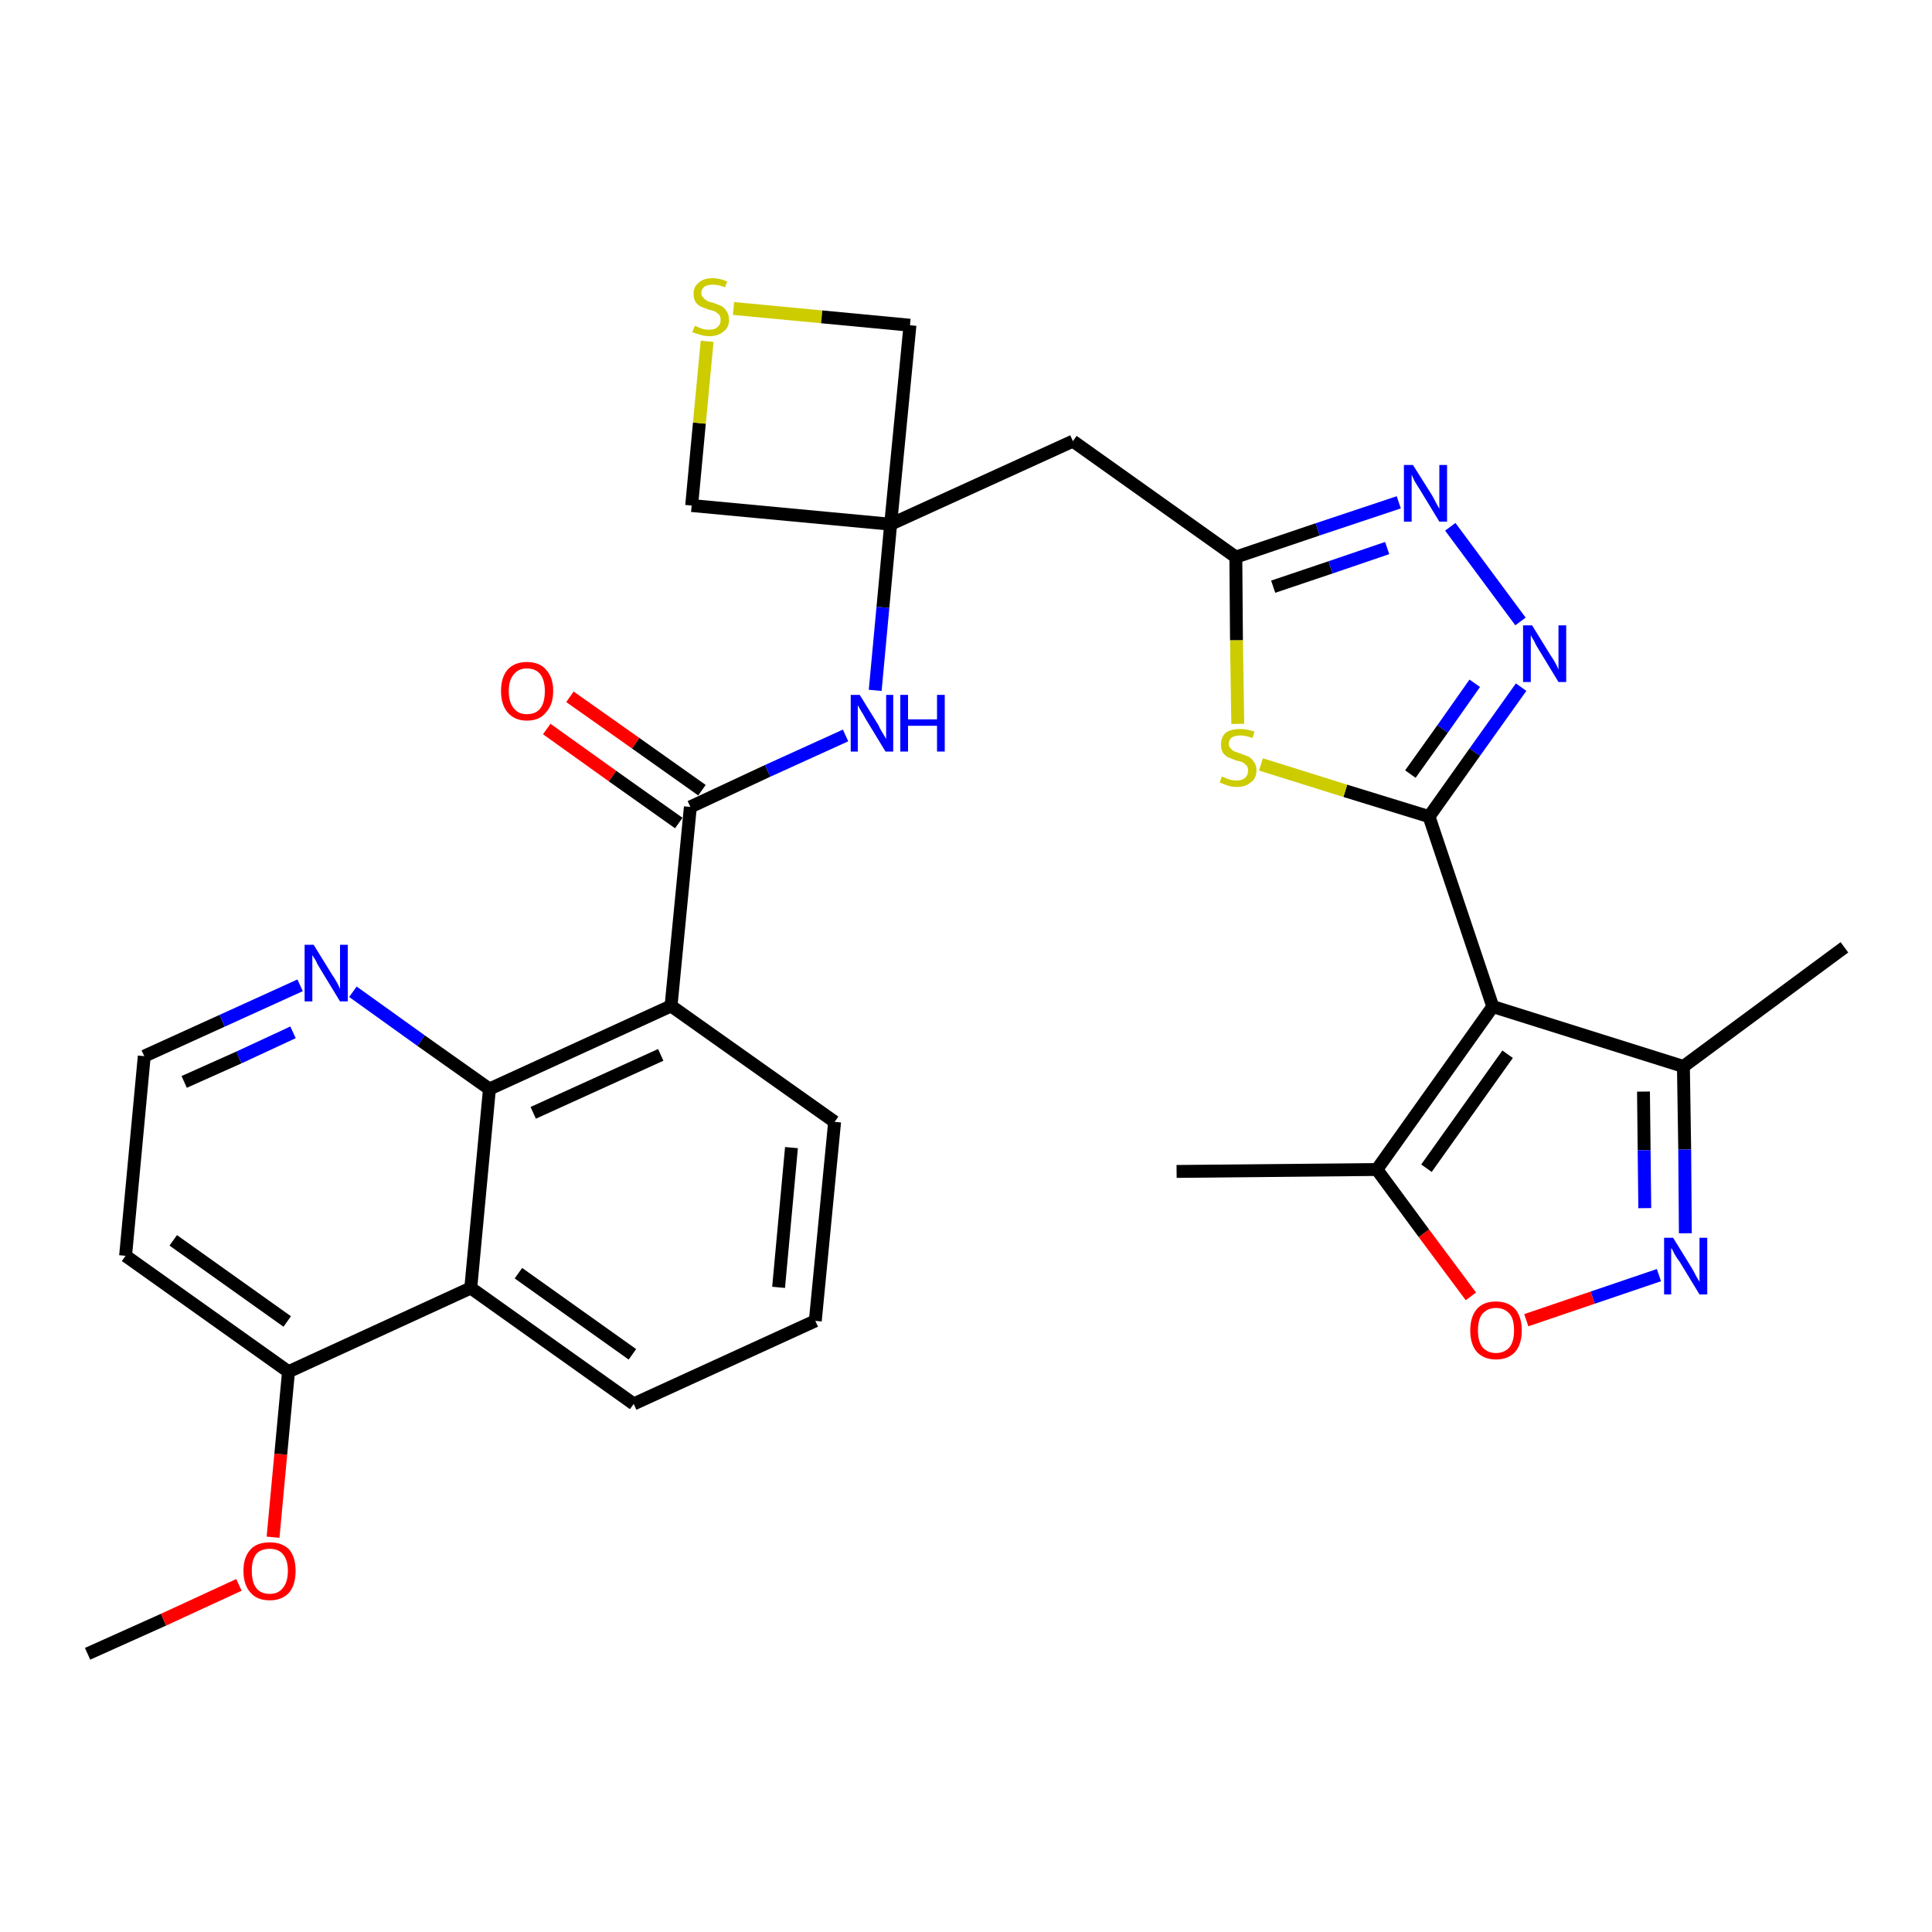 <?xml version='1.0' encoding='iso-8859-1'?>
<svg version='1.1' baseProfile='full'
              xmlns='http://www.w3.org/2000/svg'
                      xmlns:rdkit='http://www.rdkit.org/xml'
                      xmlns:xlink='http://www.w3.org/1999/xlink'
                  xml:space='preserve'
width='300px' height='300px' viewBox='0 0 300 300'>
<!-- END OF HEADER -->
<path class='bond-0 atom-0 atom-1' d='M 13.6,256.8 L 25.4,251.5' style='fill:none;fill-rule:evenodd;stroke:#000000;stroke-width:2.0px;stroke-linecap:butt;stroke-linejoin:miter;stroke-opacity:1' />
<path class='bond-0 atom-0 atom-1' d='M 25.4,251.5 L 37.1,246.1' style='fill:none;fill-rule:evenodd;stroke:#FF0000;stroke-width:2.0px;stroke-linecap:butt;stroke-linejoin:miter;stroke-opacity:1' />
<path class='bond-1 atom-1 atom-2' d='M 42.4,238.7 L 43.6,225.8' style='fill:none;fill-rule:evenodd;stroke:#FF0000;stroke-width:2.0px;stroke-linecap:butt;stroke-linejoin:miter;stroke-opacity:1' />
<path class='bond-1 atom-1 atom-2' d='M 43.6,225.8 L 44.8,213.0' style='fill:none;fill-rule:evenodd;stroke:#000000;stroke-width:2.0px;stroke-linecap:butt;stroke-linejoin:miter;stroke-opacity:1' />
<path class='bond-2 atom-2 atom-3' d='M 44.8,213.0 L 19.5,195.0' style='fill:none;fill-rule:evenodd;stroke:#000000;stroke-width:2.0px;stroke-linecap:butt;stroke-linejoin:miter;stroke-opacity:1' />
<path class='bond-2 atom-2 atom-3' d='M 44.6,205.2 L 26.9,192.6' style='fill:none;fill-rule:evenodd;stroke:#000000;stroke-width:2.0px;stroke-linecap:butt;stroke-linejoin:miter;stroke-opacity:1' />
<path class='bond-31 atom-31 atom-2' d='M 73.1,200.0 L 44.8,213.0' style='fill:none;fill-rule:evenodd;stroke:#000000;stroke-width:2.0px;stroke-linecap:butt;stroke-linejoin:miter;stroke-opacity:1' />
<path class='bond-3 atom-3 atom-4' d='M 19.5,195.0 L 22.4,164.0' style='fill:none;fill-rule:evenodd;stroke:#000000;stroke-width:2.0px;stroke-linecap:butt;stroke-linejoin:miter;stroke-opacity:1' />
<path class='bond-4 atom-4 atom-5' d='M 22.4,164.0 L 34.5,158.5' style='fill:none;fill-rule:evenodd;stroke:#000000;stroke-width:2.0px;stroke-linecap:butt;stroke-linejoin:miter;stroke-opacity:1' />
<path class='bond-4 atom-4 atom-5' d='M 34.5,158.5 L 46.6,153.0' style='fill:none;fill-rule:evenodd;stroke:#0000FF;stroke-width:2.0px;stroke-linecap:butt;stroke-linejoin:miter;stroke-opacity:1' />
<path class='bond-4 atom-4 atom-5' d='M 28.6,168.0 L 37.1,164.2' style='fill:none;fill-rule:evenodd;stroke:#000000;stroke-width:2.0px;stroke-linecap:butt;stroke-linejoin:miter;stroke-opacity:1' />
<path class='bond-4 atom-4 atom-5' d='M 37.1,164.2 L 45.5,160.3' style='fill:none;fill-rule:evenodd;stroke:#0000FF;stroke-width:2.0px;stroke-linecap:butt;stroke-linejoin:miter;stroke-opacity:1' />
<path class='bond-5 atom-5 atom-6' d='M 54.8,154.0 L 65.4,161.6' style='fill:none;fill-rule:evenodd;stroke:#0000FF;stroke-width:2.0px;stroke-linecap:butt;stroke-linejoin:miter;stroke-opacity:1' />
<path class='bond-5 atom-5 atom-6' d='M 65.4,161.6 L 76.0,169.1' style='fill:none;fill-rule:evenodd;stroke:#000000;stroke-width:2.0px;stroke-linecap:butt;stroke-linejoin:miter;stroke-opacity:1' />
<path class='bond-6 atom-6 atom-7' d='M 76.0,169.1 L 104.2,156.2' style='fill:none;fill-rule:evenodd;stroke:#000000;stroke-width:2.0px;stroke-linecap:butt;stroke-linejoin:miter;stroke-opacity:1' />
<path class='bond-6 atom-6 atom-7' d='M 82.8,172.8 L 102.6,163.8' style='fill:none;fill-rule:evenodd;stroke:#000000;stroke-width:2.0px;stroke-linecap:butt;stroke-linejoin:miter;stroke-opacity:1' />
<path class='bond-32 atom-31 atom-6' d='M 73.1,200.0 L 76.0,169.1' style='fill:none;fill-rule:evenodd;stroke:#000000;stroke-width:2.0px;stroke-linecap:butt;stroke-linejoin:miter;stroke-opacity:1' />
<path class='bond-7 atom-7 atom-8' d='M 104.2,156.2 L 107.2,125.3' style='fill:none;fill-rule:evenodd;stroke:#000000;stroke-width:2.0px;stroke-linecap:butt;stroke-linejoin:miter;stroke-opacity:1' />
<path class='bond-27 atom-7 atom-28' d='M 104.2,156.2 L 129.6,174.2' style='fill:none;fill-rule:evenodd;stroke:#000000;stroke-width:2.0px;stroke-linecap:butt;stroke-linejoin:miter;stroke-opacity:1' />
<path class='bond-8 atom-8 atom-9' d='M 109.0,122.7 L 98.7,115.4' style='fill:none;fill-rule:evenodd;stroke:#000000;stroke-width:2.0px;stroke-linecap:butt;stroke-linejoin:miter;stroke-opacity:1' />
<path class='bond-8 atom-8 atom-9' d='M 98.7,115.4 L 88.5,108.2' style='fill:none;fill-rule:evenodd;stroke:#FF0000;stroke-width:2.0px;stroke-linecap:butt;stroke-linejoin:miter;stroke-opacity:1' />
<path class='bond-8 atom-8 atom-9' d='M 105.4,127.8 L 95.1,120.5' style='fill:none;fill-rule:evenodd;stroke:#000000;stroke-width:2.0px;stroke-linecap:butt;stroke-linejoin:miter;stroke-opacity:1' />
<path class='bond-8 atom-8 atom-9' d='M 95.1,120.5 L 84.9,113.2' style='fill:none;fill-rule:evenodd;stroke:#FF0000;stroke-width:2.0px;stroke-linecap:butt;stroke-linejoin:miter;stroke-opacity:1' />
<path class='bond-9 atom-8 atom-10' d='M 107.2,125.3 L 119.2,119.7' style='fill:none;fill-rule:evenodd;stroke:#000000;stroke-width:2.0px;stroke-linecap:butt;stroke-linejoin:miter;stroke-opacity:1' />
<path class='bond-9 atom-8 atom-10' d='M 119.2,119.7 L 131.3,114.2' style='fill:none;fill-rule:evenodd;stroke:#0000FF;stroke-width:2.0px;stroke-linecap:butt;stroke-linejoin:miter;stroke-opacity:1' />
<path class='bond-10 atom-10 atom-11' d='M 135.9,107.2 L 137.1,94.3' style='fill:none;fill-rule:evenodd;stroke:#0000FF;stroke-width:2.0px;stroke-linecap:butt;stroke-linejoin:miter;stroke-opacity:1' />
<path class='bond-10 atom-10 atom-11' d='M 137.1,94.3 L 138.3,81.4' style='fill:none;fill-rule:evenodd;stroke:#000000;stroke-width:2.0px;stroke-linecap:butt;stroke-linejoin:miter;stroke-opacity:1' />
<path class='bond-11 atom-11 atom-12' d='M 138.3,81.4 L 166.6,68.5' style='fill:none;fill-rule:evenodd;stroke:#000000;stroke-width:2.0px;stroke-linecap:butt;stroke-linejoin:miter;stroke-opacity:1' />
<path class='bond-24 atom-11 atom-25' d='M 138.3,81.4 L 107.4,78.5' style='fill:none;fill-rule:evenodd;stroke:#000000;stroke-width:2.0px;stroke-linecap:butt;stroke-linejoin:miter;stroke-opacity:1' />
<path class='bond-33 atom-27 atom-11' d='M 141.3,50.5 L 138.3,81.4' style='fill:none;fill-rule:evenodd;stroke:#000000;stroke-width:2.0px;stroke-linecap:butt;stroke-linejoin:miter;stroke-opacity:1' />
<path class='bond-12 atom-12 atom-13' d='M 166.6,68.5 L 191.9,86.5' style='fill:none;fill-rule:evenodd;stroke:#000000;stroke-width:2.0px;stroke-linecap:butt;stroke-linejoin:miter;stroke-opacity:1' />
<path class='bond-13 atom-13 atom-14' d='M 191.9,86.5 L 204.6,82.2' style='fill:none;fill-rule:evenodd;stroke:#000000;stroke-width:2.0px;stroke-linecap:butt;stroke-linejoin:miter;stroke-opacity:1' />
<path class='bond-13 atom-13 atom-14' d='M 204.6,82.2 L 217.2,78.0' style='fill:none;fill-rule:evenodd;stroke:#0000FF;stroke-width:2.0px;stroke-linecap:butt;stroke-linejoin:miter;stroke-opacity:1' />
<path class='bond-13 atom-13 atom-14' d='M 197.7,91.1 L 206.6,88.1' style='fill:none;fill-rule:evenodd;stroke:#000000;stroke-width:2.0px;stroke-linecap:butt;stroke-linejoin:miter;stroke-opacity:1' />
<path class='bond-13 atom-13 atom-14' d='M 206.6,88.1 L 215.4,85.1' style='fill:none;fill-rule:evenodd;stroke:#0000FF;stroke-width:2.0px;stroke-linecap:butt;stroke-linejoin:miter;stroke-opacity:1' />
<path class='bond-34 atom-24 atom-13' d='M 192.2,112.4 L 192.0,99.4' style='fill:none;fill-rule:evenodd;stroke:#CCCC00;stroke-width:2.0px;stroke-linecap:butt;stroke-linejoin:miter;stroke-opacity:1' />
<path class='bond-34 atom-24 atom-13' d='M 192.0,99.4 L 191.9,86.5' style='fill:none;fill-rule:evenodd;stroke:#000000;stroke-width:2.0px;stroke-linecap:butt;stroke-linejoin:miter;stroke-opacity:1' />
<path class='bond-14 atom-14 atom-15' d='M 225.2,81.8 L 236.1,96.5' style='fill:none;fill-rule:evenodd;stroke:#0000FF;stroke-width:2.0px;stroke-linecap:butt;stroke-linejoin:miter;stroke-opacity:1' />
<path class='bond-15 atom-15 atom-16' d='M 236.2,106.7 L 229.0,116.8' style='fill:none;fill-rule:evenodd;stroke:#0000FF;stroke-width:2.0px;stroke-linecap:butt;stroke-linejoin:miter;stroke-opacity:1' />
<path class='bond-15 atom-15 atom-16' d='M 229.0,116.8 L 221.9,126.8' style='fill:none;fill-rule:evenodd;stroke:#000000;stroke-width:2.0px;stroke-linecap:butt;stroke-linejoin:miter;stroke-opacity:1' />
<path class='bond-15 atom-15 atom-16' d='M 229.0,106.1 L 224.0,113.2' style='fill:none;fill-rule:evenodd;stroke:#0000FF;stroke-width:2.0px;stroke-linecap:butt;stroke-linejoin:miter;stroke-opacity:1' />
<path class='bond-15 atom-15 atom-16' d='M 224.0,113.2 L 219.0,120.2' style='fill:none;fill-rule:evenodd;stroke:#000000;stroke-width:2.0px;stroke-linecap:butt;stroke-linejoin:miter;stroke-opacity:1' />
<path class='bond-16 atom-16 atom-17' d='M 221.9,126.8 L 231.8,156.3' style='fill:none;fill-rule:evenodd;stroke:#000000;stroke-width:2.0px;stroke-linecap:butt;stroke-linejoin:miter;stroke-opacity:1' />
<path class='bond-23 atom-16 atom-24' d='M 221.9,126.8 L 208.9,122.8' style='fill:none;fill-rule:evenodd;stroke:#000000;stroke-width:2.0px;stroke-linecap:butt;stroke-linejoin:miter;stroke-opacity:1' />
<path class='bond-23 atom-16 atom-24' d='M 208.9,122.8 L 195.8,118.7' style='fill:none;fill-rule:evenodd;stroke:#CCCC00;stroke-width:2.0px;stroke-linecap:butt;stroke-linejoin:miter;stroke-opacity:1' />
<path class='bond-17 atom-17 atom-18' d='M 231.8,156.3 L 261.4,165.6' style='fill:none;fill-rule:evenodd;stroke:#000000;stroke-width:2.0px;stroke-linecap:butt;stroke-linejoin:miter;stroke-opacity:1' />
<path class='bond-35 atom-22 atom-17' d='M 213.8,181.6 L 231.8,156.3' style='fill:none;fill-rule:evenodd;stroke:#000000;stroke-width:2.0px;stroke-linecap:butt;stroke-linejoin:miter;stroke-opacity:1' />
<path class='bond-35 atom-22 atom-17' d='M 221.5,181.4 L 234.1,163.7' style='fill:none;fill-rule:evenodd;stroke:#000000;stroke-width:2.0px;stroke-linecap:butt;stroke-linejoin:miter;stroke-opacity:1' />
<path class='bond-18 atom-18 atom-19' d='M 261.4,165.6 L 286.4,147.1' style='fill:none;fill-rule:evenodd;stroke:#000000;stroke-width:2.0px;stroke-linecap:butt;stroke-linejoin:miter;stroke-opacity:1' />
<path class='bond-19 atom-18 atom-20' d='M 261.4,165.6 L 261.6,178.5' style='fill:none;fill-rule:evenodd;stroke:#000000;stroke-width:2.0px;stroke-linecap:butt;stroke-linejoin:miter;stroke-opacity:1' />
<path class='bond-19 atom-18 atom-20' d='M 261.6,178.5 L 261.7,191.5' style='fill:none;fill-rule:evenodd;stroke:#0000FF;stroke-width:2.0px;stroke-linecap:butt;stroke-linejoin:miter;stroke-opacity:1' />
<path class='bond-19 atom-18 atom-20' d='M 255.2,169.5 L 255.3,178.6' style='fill:none;fill-rule:evenodd;stroke:#000000;stroke-width:2.0px;stroke-linecap:butt;stroke-linejoin:miter;stroke-opacity:1' />
<path class='bond-19 atom-18 atom-20' d='M 255.3,178.6 L 255.4,187.6' style='fill:none;fill-rule:evenodd;stroke:#0000FF;stroke-width:2.0px;stroke-linecap:butt;stroke-linejoin:miter;stroke-opacity:1' />
<path class='bond-20 atom-20 atom-21' d='M 257.6,198.0 L 247.3,201.5' style='fill:none;fill-rule:evenodd;stroke:#0000FF;stroke-width:2.0px;stroke-linecap:butt;stroke-linejoin:miter;stroke-opacity:1' />
<path class='bond-20 atom-20 atom-21' d='M 247.3,201.5 L 237.0,205.0' style='fill:none;fill-rule:evenodd;stroke:#FF0000;stroke-width:2.0px;stroke-linecap:butt;stroke-linejoin:miter;stroke-opacity:1' />
<path class='bond-21 atom-21 atom-22' d='M 228.4,201.3 L 221.1,191.5' style='fill:none;fill-rule:evenodd;stroke:#FF0000;stroke-width:2.0px;stroke-linecap:butt;stroke-linejoin:miter;stroke-opacity:1' />
<path class='bond-21 atom-21 atom-22' d='M 221.1,191.5 L 213.8,181.6' style='fill:none;fill-rule:evenodd;stroke:#000000;stroke-width:2.0px;stroke-linecap:butt;stroke-linejoin:miter;stroke-opacity:1' />
<path class='bond-22 atom-22 atom-23' d='M 213.8,181.6 L 182.7,181.9' style='fill:none;fill-rule:evenodd;stroke:#000000;stroke-width:2.0px;stroke-linecap:butt;stroke-linejoin:miter;stroke-opacity:1' />
<path class='bond-25 atom-25 atom-26' d='M 107.4,78.5 L 108.6,65.7' style='fill:none;fill-rule:evenodd;stroke:#000000;stroke-width:2.0px;stroke-linecap:butt;stroke-linejoin:miter;stroke-opacity:1' />
<path class='bond-25 atom-25 atom-26' d='M 108.6,65.7 L 109.8,53.0' style='fill:none;fill-rule:evenodd;stroke:#CCCC00;stroke-width:2.0px;stroke-linecap:butt;stroke-linejoin:miter;stroke-opacity:1' />
<path class='bond-26 atom-26 atom-27' d='M 113.9,47.9 L 127.6,49.2' style='fill:none;fill-rule:evenodd;stroke:#CCCC00;stroke-width:2.0px;stroke-linecap:butt;stroke-linejoin:miter;stroke-opacity:1' />
<path class='bond-26 atom-26 atom-27' d='M 127.6,49.2 L 141.3,50.5' style='fill:none;fill-rule:evenodd;stroke:#000000;stroke-width:2.0px;stroke-linecap:butt;stroke-linejoin:miter;stroke-opacity:1' />
<path class='bond-28 atom-28 atom-29' d='M 129.6,174.2 L 126.6,205.1' style='fill:none;fill-rule:evenodd;stroke:#000000;stroke-width:2.0px;stroke-linecap:butt;stroke-linejoin:miter;stroke-opacity:1' />
<path class='bond-28 atom-28 atom-29' d='M 122.9,178.2 L 120.9,199.9' style='fill:none;fill-rule:evenodd;stroke:#000000;stroke-width:2.0px;stroke-linecap:butt;stroke-linejoin:miter;stroke-opacity:1' />
<path class='bond-29 atom-29 atom-30' d='M 126.6,205.1 L 98.4,218.0' style='fill:none;fill-rule:evenodd;stroke:#000000;stroke-width:2.0px;stroke-linecap:butt;stroke-linejoin:miter;stroke-opacity:1' />
<path class='bond-30 atom-30 atom-31' d='M 98.4,218.0 L 73.1,200.0' style='fill:none;fill-rule:evenodd;stroke:#000000;stroke-width:2.0px;stroke-linecap:butt;stroke-linejoin:miter;stroke-opacity:1' />
<path class='bond-30 atom-30 atom-31' d='M 98.2,210.3 L 80.5,197.7' style='fill:none;fill-rule:evenodd;stroke:#000000;stroke-width:2.0px;stroke-linecap:butt;stroke-linejoin:miter;stroke-opacity:1' />
<path  class='atom-1' d='M 37.8 243.9
Q 37.8 241.8, 38.9 240.6
Q 39.9 239.5, 41.9 239.5
Q 43.8 239.5, 44.9 240.6
Q 45.9 241.8, 45.9 243.9
Q 45.9 246.1, 44.9 247.3
Q 43.8 248.5, 41.9 248.5
Q 39.9 248.5, 38.9 247.3
Q 37.8 246.1, 37.8 243.9
M 41.9 247.5
Q 43.2 247.5, 43.9 246.6
Q 44.7 245.7, 44.7 243.9
Q 44.7 242.2, 43.9 241.3
Q 43.2 240.5, 41.9 240.5
Q 40.5 240.5, 39.8 241.3
Q 39.1 242.2, 39.1 243.9
Q 39.1 245.7, 39.8 246.6
Q 40.5 247.5, 41.9 247.5
' fill='#FF0000'/>
<path  class='atom-5' d='M 48.7 146.7
L 51.6 151.4
Q 51.9 151.8, 52.4 152.7
Q 52.8 153.5, 52.8 153.6
L 52.8 146.7
L 54.0 146.7
L 54.0 155.5
L 52.8 155.5
L 49.7 150.4
Q 49.3 149.8, 49.0 149.1
Q 48.6 148.5, 48.5 148.3
L 48.5 155.5
L 47.3 155.5
L 47.3 146.7
L 48.7 146.7
' fill='#0000FF'/>
<path  class='atom-9' d='M 77.8 107.3
Q 77.8 105.2, 78.8 104.0
Q 79.9 102.8, 81.8 102.8
Q 83.8 102.8, 84.8 104.0
Q 85.9 105.2, 85.9 107.3
Q 85.9 109.4, 84.8 110.6
Q 83.8 111.9, 81.8 111.9
Q 79.9 111.9, 78.8 110.6
Q 77.8 109.4, 77.8 107.3
M 81.8 110.9
Q 83.2 110.9, 83.9 110.0
Q 84.6 109.1, 84.6 107.3
Q 84.6 105.6, 83.9 104.7
Q 83.2 103.8, 81.8 103.8
Q 80.5 103.8, 79.8 104.7
Q 79.0 105.6, 79.0 107.3
Q 79.0 109.1, 79.8 110.0
Q 80.5 110.9, 81.8 110.9
' fill='#FF0000'/>
<path  class='atom-10' d='M 133.5 107.9
L 136.4 112.6
Q 136.6 113.1, 137.1 113.9
Q 137.6 114.7, 137.6 114.8
L 137.6 107.9
L 138.7 107.9
L 138.7 116.7
L 137.5 116.7
L 134.4 111.6
Q 134.1 111.0, 133.7 110.4
Q 133.3 109.7, 133.2 109.5
L 133.2 116.7
L 132.1 116.7
L 132.1 107.9
L 133.5 107.9
' fill='#0000FF'/>
<path  class='atom-10' d='M 139.8 107.9
L 141.0 107.9
L 141.0 111.7
L 145.5 111.7
L 145.5 107.9
L 146.7 107.9
L 146.7 116.7
L 145.5 116.7
L 145.5 112.7
L 141.0 112.7
L 141.0 116.7
L 139.8 116.7
L 139.8 107.9
' fill='#0000FF'/>
<path  class='atom-14' d='M 219.4 72.2
L 222.3 76.8
Q 222.6 77.3, 223.0 78.1
Q 223.5 79.0, 223.5 79.0
L 223.5 72.2
L 224.7 72.2
L 224.7 81.0
L 223.5 81.0
L 220.4 75.9
Q 220.0 75.3, 219.6 74.6
Q 219.3 73.9, 219.2 73.7
L 219.2 81.0
L 218.0 81.0
L 218.0 72.2
L 219.4 72.2
' fill='#0000FF'/>
<path  class='atom-15' d='M 237.9 97.1
L 240.8 101.8
Q 241.1 102.2, 241.6 103.1
Q 242.0 103.9, 242.0 104.0
L 242.0 97.1
L 243.2 97.1
L 243.2 105.9
L 242.0 105.9
L 238.9 100.8
Q 238.5 100.2, 238.2 99.5
Q 237.8 98.9, 237.7 98.6
L 237.7 105.9
L 236.5 105.9
L 236.5 97.1
L 237.9 97.1
' fill='#0000FF'/>
<path  class='atom-20' d='M 259.8 192.2
L 262.7 196.9
Q 263.0 197.4, 263.4 198.2
Q 263.9 199.0, 263.9 199.1
L 263.9 192.2
L 265.1 192.2
L 265.1 201.0
L 263.9 201.0
L 260.8 195.9
Q 260.4 195.4, 260.0 194.7
Q 259.7 194.0, 259.5 193.8
L 259.5 201.0
L 258.4 201.0
L 258.4 192.2
L 259.8 192.2
' fill='#0000FF'/>
<path  class='atom-21' d='M 228.3 206.6
Q 228.3 204.5, 229.3 203.3
Q 230.3 202.1, 232.3 202.1
Q 234.2 202.1, 235.3 203.3
Q 236.3 204.5, 236.3 206.6
Q 236.3 208.7, 235.3 209.9
Q 234.2 211.1, 232.3 211.1
Q 230.4 211.1, 229.3 209.9
Q 228.3 208.7, 228.3 206.6
M 232.3 210.1
Q 233.6 210.1, 234.4 209.2
Q 235.1 208.3, 235.1 206.6
Q 235.1 204.8, 234.4 204.0
Q 233.6 203.1, 232.3 203.1
Q 231.0 203.1, 230.2 204.0
Q 229.5 204.8, 229.5 206.6
Q 229.5 208.3, 230.2 209.2
Q 231.0 210.1, 232.3 210.1
' fill='#FF0000'/>
<path  class='atom-24' d='M 189.7 120.6
Q 189.8 120.6, 190.3 120.8
Q 190.7 121.0, 191.1 121.1
Q 191.6 121.2, 192.0 121.2
Q 192.9 121.2, 193.3 120.8
Q 193.8 120.4, 193.8 119.6
Q 193.8 119.2, 193.6 118.9
Q 193.3 118.6, 193.0 118.4
Q 192.6 118.2, 192.0 118.1
Q 191.2 117.8, 190.7 117.6
Q 190.3 117.4, 189.9 116.9
Q 189.6 116.4, 189.6 115.6
Q 189.6 114.5, 190.3 113.8
Q 191.1 113.2, 192.6 113.2
Q 193.6 113.2, 194.8 113.6
L 194.5 114.6
Q 193.4 114.2, 192.6 114.2
Q 191.8 114.2, 191.3 114.5
Q 190.8 114.9, 190.8 115.5
Q 190.8 116.0, 191.1 116.2
Q 191.3 116.5, 191.7 116.7
Q 192.0 116.8, 192.6 117.0
Q 193.4 117.3, 193.9 117.5
Q 194.4 117.8, 194.7 118.3
Q 195.1 118.8, 195.1 119.6
Q 195.1 120.9, 194.2 121.5
Q 193.4 122.2, 192.1 122.2
Q 191.3 122.2, 190.7 122.0
Q 190.1 121.8, 189.4 121.5
L 189.7 120.6
' fill='#CCCC00'/>
<path  class='atom-26' d='M 107.9 50.6
Q 108.0 50.6, 108.4 50.8
Q 108.8 51.0, 109.2 51.1
Q 109.7 51.2, 110.1 51.2
Q 111.0 51.2, 111.4 50.8
Q 111.9 50.4, 111.9 49.7
Q 111.9 49.2, 111.7 48.9
Q 111.4 48.6, 111.1 48.4
Q 110.7 48.2, 110.1 48.1
Q 109.3 47.8, 108.8 47.6
Q 108.4 47.4, 108.0 46.9
Q 107.7 46.4, 107.7 45.6
Q 107.7 44.5, 108.5 43.9
Q 109.2 43.2, 110.7 43.2
Q 111.7 43.2, 112.9 43.7
L 112.6 44.6
Q 111.5 44.2, 110.7 44.2
Q 109.9 44.2, 109.4 44.5
Q 108.9 44.9, 108.9 45.5
Q 108.9 46.0, 109.2 46.2
Q 109.4 46.5, 109.8 46.7
Q 110.1 46.9, 110.7 47.0
Q 111.5 47.3, 112.0 47.5
Q 112.5 47.8, 112.8 48.3
Q 113.2 48.8, 113.2 49.7
Q 113.2 50.9, 112.3 51.5
Q 111.5 52.2, 110.2 52.2
Q 109.4 52.2, 108.8 52.0
Q 108.2 51.8, 107.5 51.6
L 107.9 50.6
' fill='#CCCC00'/>
</svg>
